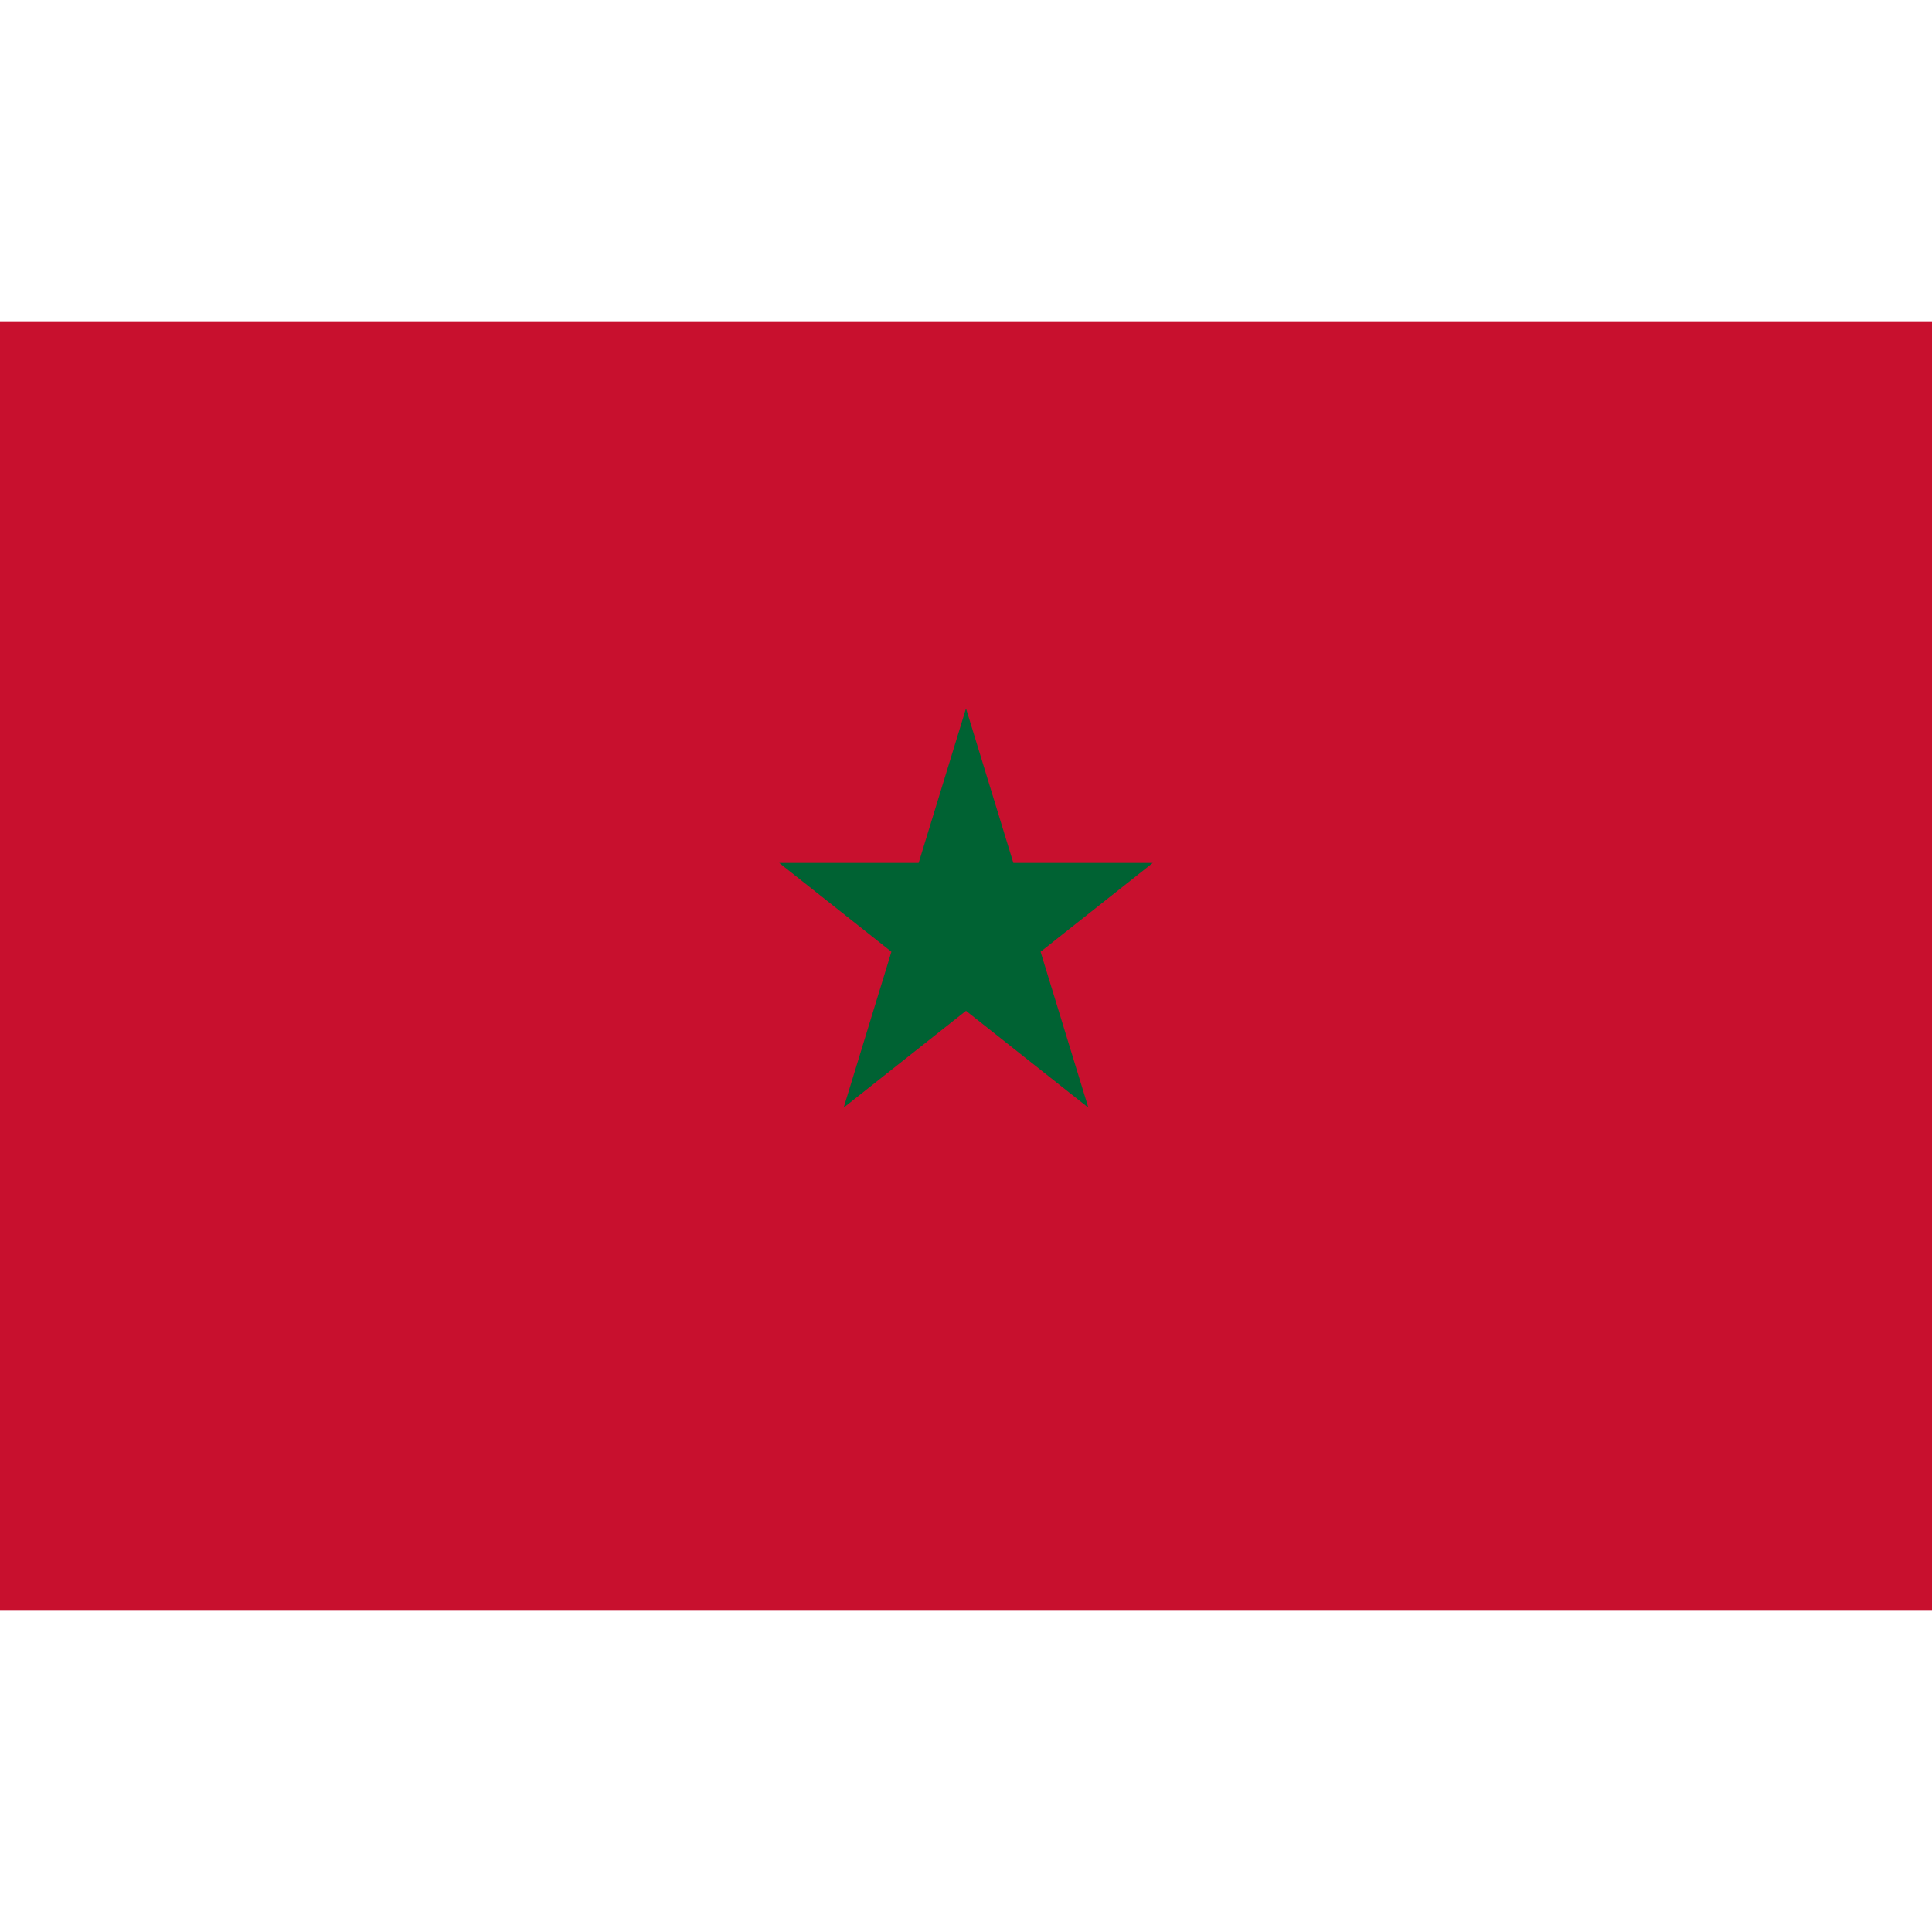 <svg xmlns="http://www.w3.org/2000/svg" viewBox="0 0 30 20" width="22" height="22">
  <rect width="30" height="20" fill="#C8102E" />
  <star cx="15" cy="10" r="5" fill="#FFDA44" stroke="#FFDA44" stroke-width="0.5" />
    <path d="M15,6 L16.9,12.2 L12.1,8.4 H17.9 L13.1,12.2 Z" fill="#006233"/>

</svg>
